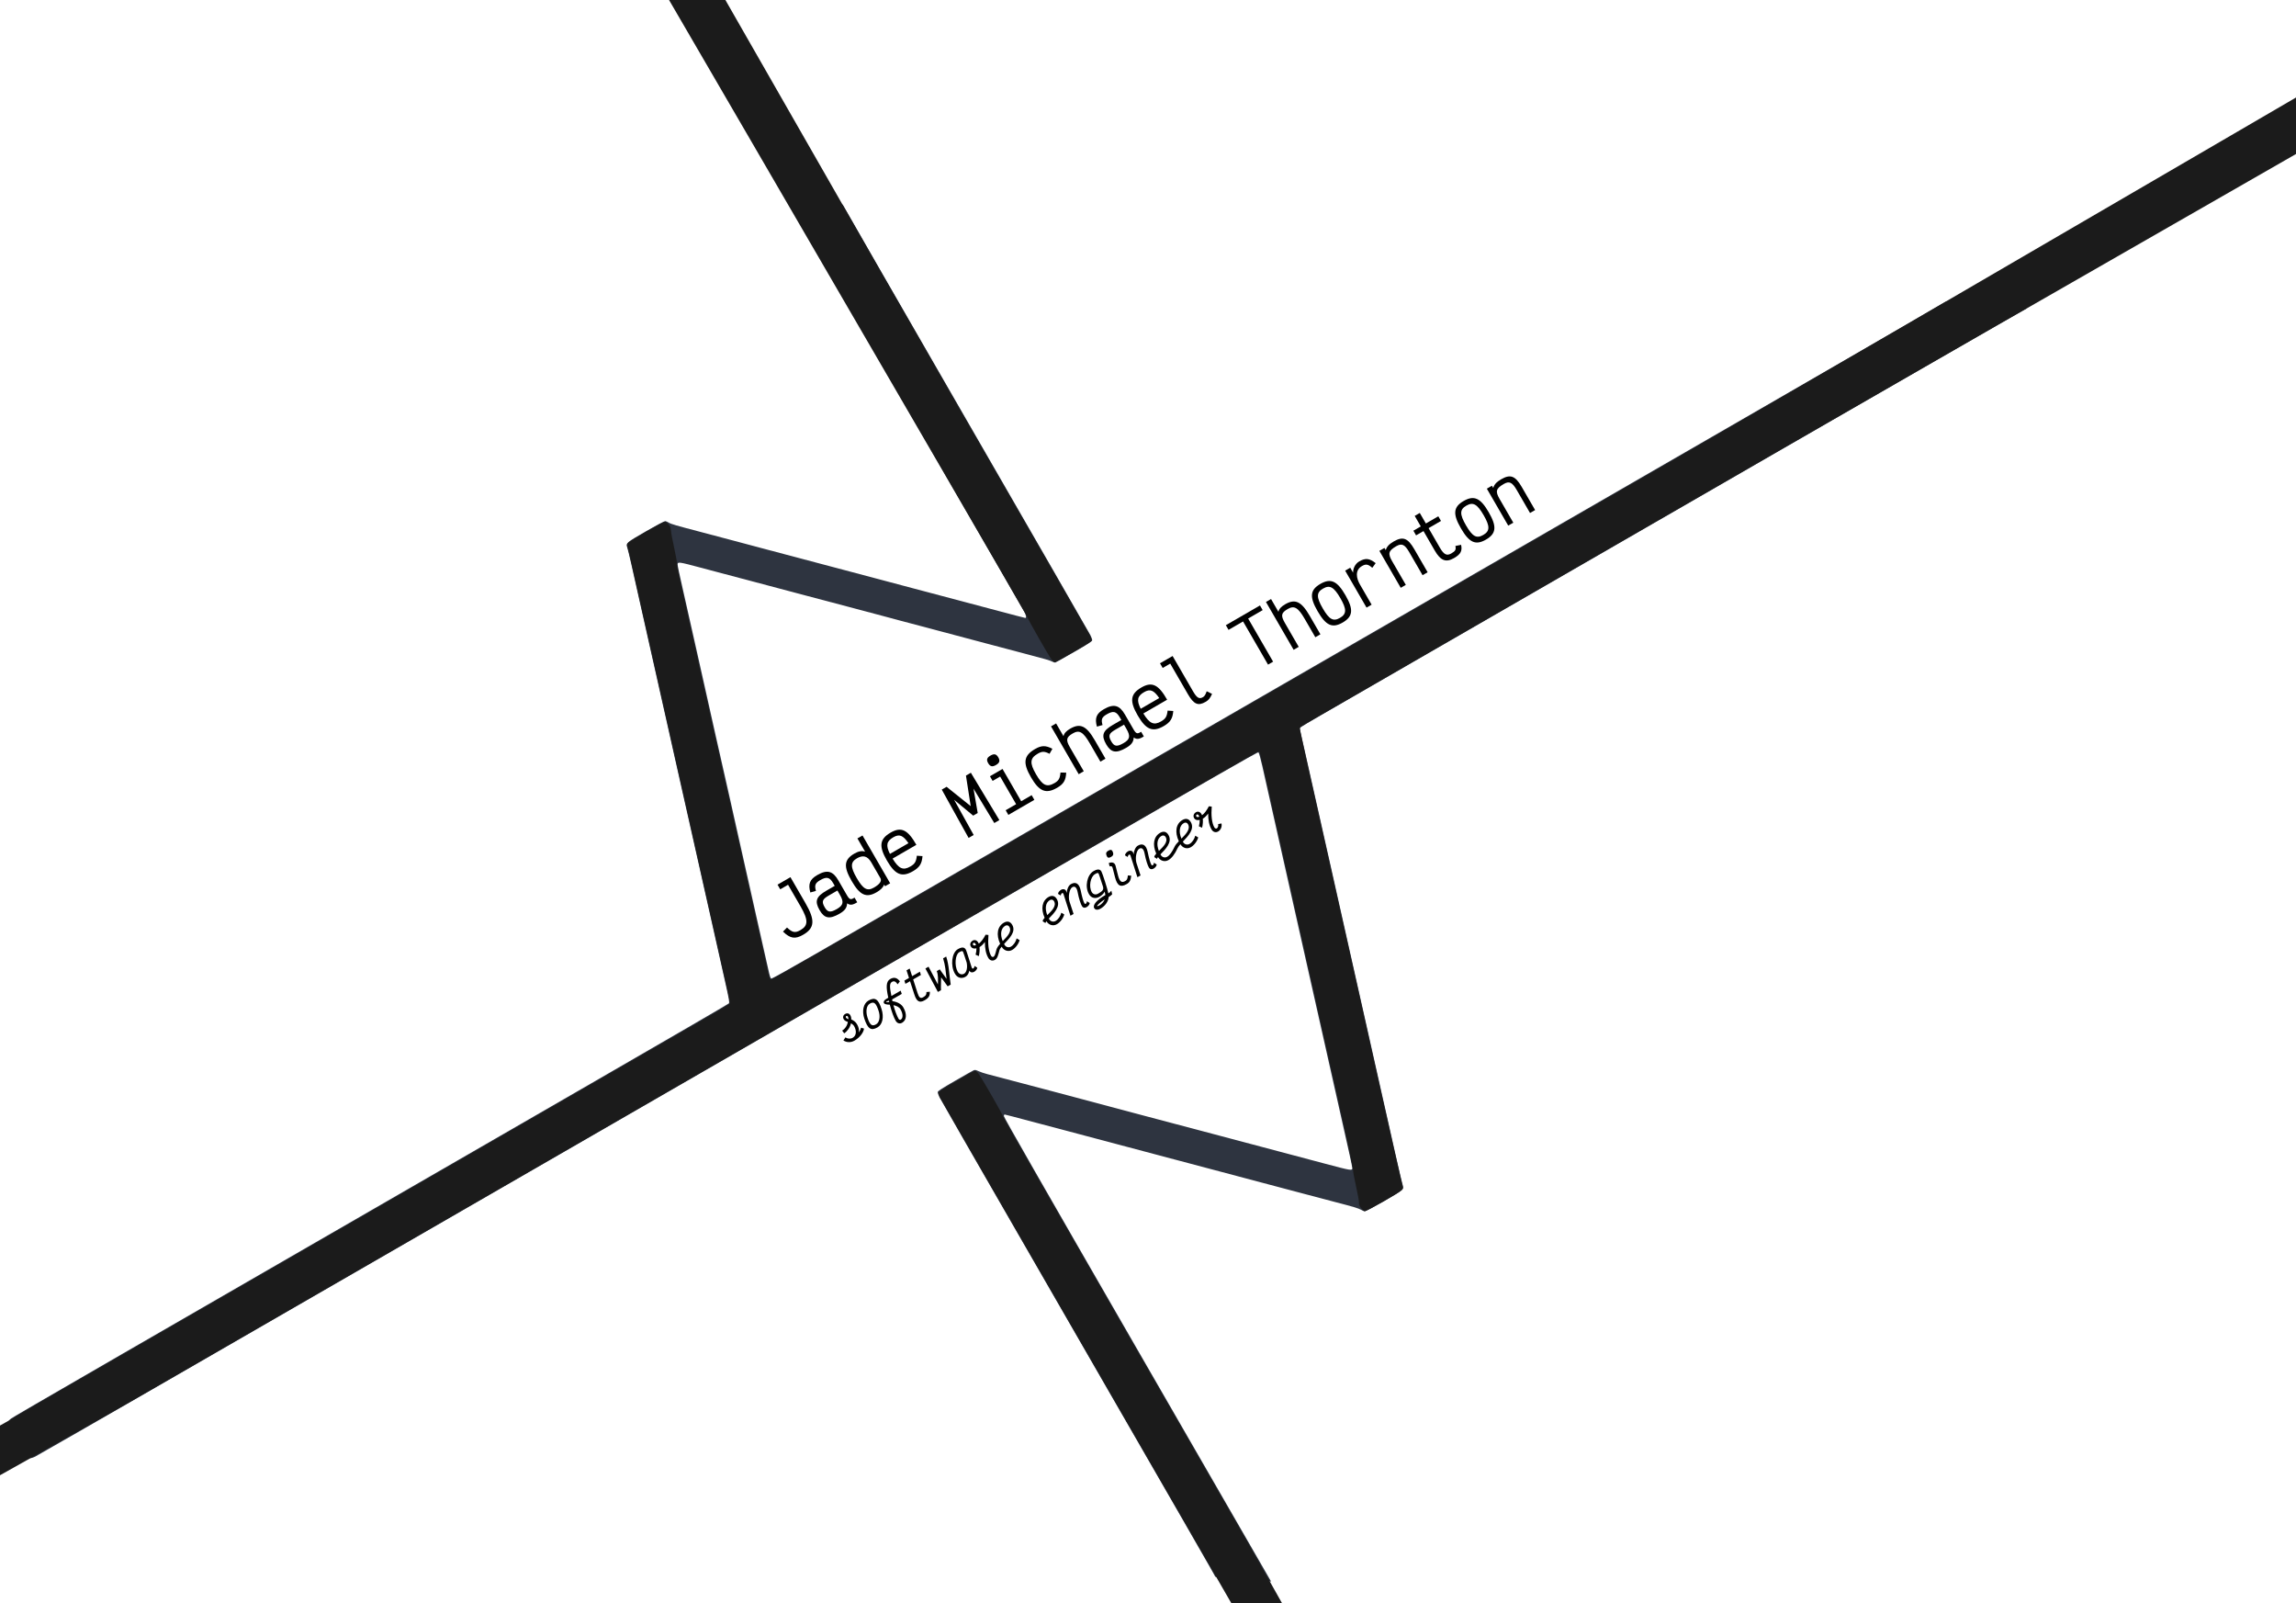 <?xml version="1.0" encoding="UTF-8" standalone="no"?>
<svg
   xmlns:dc="http://purl.org/dc/elements/1.1/"
   xmlns:cc="http://creativecommons.org/ns#"
   xmlns:rdf="http://www.w3.org/1999/02/22-rdf-syntax-ns#"
   xmlns:svg="http://www.w3.org/2000/svg"
   xmlns="http://www.w3.org/2000/svg"
   xmlns:sodipodi="http://sodipodi.sourceforge.net/DTD/sodipodi-0.dtd"
   xmlns:inkscape="http://www.inkscape.org/namespaces/inkscape"
   sodipodi:docname="background.svg"
   inkscape:version="1.0rc1 (09960d6, 2020-04-09)"
   height="669.918mm"
   width="959.586mm"
   version="1.1"
   viewBox="0 0 3400.108 2373.725"
   id="svg2">
  <sodipodi:namedview
     inkscape:document-rotation="0"
     inkscape:current-layer="svg2"
     inkscape:window-maximized="1"
     inkscape:window-y="23"
     inkscape:window-x="0"
     inkscape:cy="1192.3699"
     inkscape:cx="1778.8137"
     inkscape:zoom="0.31763698"
     showgrid="false"
     id="namedview13"
     inkscape:window-height="1395"
     inkscape:window-width="2560"
     inkscape:pageshadow="2"
     inkscape:pageopacity="0"
     guidetolerance="10"
     gridtolerance="10"
     objecttolerance="10"
     borderopacity="1"
     bordercolor="#666666"
     pagecolor="#ffffff" />
  <defs
     id="defs14" />
  <g
     transform="matrix(0.83,0.073,-0.073,0.83,658.538,520.246)"
     id="g4">
    <g
       transform="matrix(1.25,0,0,-1.25,-604.767,2049.652)"
       id="g6">
      <path
         inkscape:connector-curvature="0"
         d="m 947.977,1897.941 2.23,-2.41 c 1.664,-1.809 369.219,-526.312 386.848,-552.031 3.101,-4.528 4.234,-8.91 2.3,-8.91 -0.886,0 -19.535,3.171 -51.812,8.804 -8.461,1.477 -20.91,3.641 -27.68,4.805 -22.843,3.941 -43.871,7.578 -56.238,9.734 -6.77,1.184 -24.969,4.328 -40.434,6.989 -15.468,2.664 -33.668,5.828 -40.433,7.035 -6.77,1.207 -22.586,3.953 -35.156,6.101 -20.469,3.5 -104.262,17.989 -122.153,21.118 -3.867,0.679 -12.765,2.23 -19.773,3.449 -7.012,1.219 -22.043,3.832 -33.403,5.812 -11.355,1.985 -29.742,5.157 -40.859,7.051 -39.562,6.738 -45.352,7.887 -48.762,9.629 -1.902,0.969 -4.312,1.754 -5.355,1.754 -1.047,0 -12.703,-7.547 -25.895,-16.77 -27.082,-18.937 -27.293,-19.156 -24.32,-26.074 0.984,-2.297 4.356,-12.277 7.477,-22.187 4.695,-14.907 27.527,-86.5 50.457,-158.192 2.707,-8.461 7.187,-22.504 9.949,-31.203 2.758,-8.699 8.879,-27.871 13.594,-42.613 4.714,-14.746 10.449,-32.742 12.738,-39.992 2.293,-7.25 12.762,-40.079 23.285,-72.95 10.523,-32.867 21.406,-66.886 24.168,-75.586 10.613,-33.414 16.777,-52.781 25.07,-78.652 4.723,-14.746 10.278,-32.141 12.328,-38.664 2.051,-6.527 7.946,-25.051 13.106,-41.168 8.156,-25.469 9.226,-29.531 8.223,-30.988 C 966.844,750.91 883.668,692.308 782.645,621.594 139.312,171.254 5.395,77.344 2.449,74.508 0.637,72.761 -0.828,70.523 -0.801,69.531 -0.77,68.543 6.645,57.258 15.68,44.449 28.945,25.64 32.535,21.113 34.309,20.906 c 1.3,-0.152 4.175,0.938 7.035,2.672 2.656,1.609 87.871,61.086 189.379,132.16 101.507,71.078 300.05,210.082 441.195,308.91 1025.359,717.973 1013.09,709.41 1014.508,708.516 0.801,-0.508 3.867,-8.688 7.219,-19.258 10.14,-31.961 27.48,-86.309 38.097,-119.437 3.254,-10.153 11.453,-35.856 18.219,-57.125 21.562,-67.79 31.496,-98.961 35.887,-112.497 2.351,-7.25 8.101,-25.246 12.769,-39.992 4.668,-14.742 10.598,-33.324 13.184,-41.301 5.226,-16.125 44.945,-140.707 53.707,-168.46 3.078,-9.758 5.601,-18.301 5.601,-18.997 0,-3.601 -1.539,-3.488 -38.375,2.914 -19.742,3.43 -40.441,7.016 -46.004,7.981 -5.558,0.961 -14.457,2.508 -19.773,3.43 -5.316,0.925 -24.687,4.281 -43.055,7.461 -18.371,3.183 -37.757,6.55 -43.074,7.476 -23.484,4.102 -101.555,17.578 -106.332,18.356 -2.898,0.472 -12,2.05 -20.219,3.511 -8.215,1.461 -23.246,4.082 -33.398,5.828 -19.977,3.43 -41.184,7.129 -60.633,10.575 -6.769,1.195 -22.988,4.004 -36.039,6.238 -13.051,2.234 -25.504,4.375 -27.68,4.762 -7.98,1.41 -46.382,7.976 -54.058,9.246 -4.348,0.719 -10.129,2.121 -12.86,3.113 -4.297,1.555 -5.261,1.641 -7.113,0.625 -1.176,-0.644 -12.48,-8.426 -25.129,-17.289 -18.058,-12.652 -22.992,-16.508 -22.992,-18.004 0,-1.047 1.324,-4.125 2.961,-6.836 1.633,-2.707 59.312,-85.355 128.164,-183.672 C 1693.184,51.019 1727.852,1.406 1727.852,0.535 c 0,-0.613 26.867,-0.563 40.418,-0.363 l 39.242,0.578 -2.395,3.511 c -1.777,2.614 -100.156,143.079 -218.644,312.34 -151.418,216.305 -215.442,308.418 -215.442,310.012 0,1.246 0.422,2.273 0.934,2.273 0.859,0 14.512,-2.332 51.371,-8.746 15.523,-2.699 39.57,-6.851 56.242,-9.718 5.317,-0.914 16.777,-2.907 25.481,-4.422 8.699,-1.52 28.289,-4.922 43.515,-7.555 15.227,-2.633 33.02,-5.719 39.547,-6.867 6.527,-1.145 22.344,-3.883 35.152,-6.086 31.622,-5.438 82,-14.176 97.547,-16.906 7.008,-1.231 17.094,-2.977 22.41,-3.891 12.129,-2.082 39.95,-6.894 60.637,-10.496 26.832,-4.672 40.996,-7.109 48.778,-8.395 22.468,-3.703 32.933,-5.867 36.027,-7.445 1.898,-0.969 4.297,-1.754 5.324,-1.754 1.027,0 12.684,7.563 25.906,16.813 27.082,18.953 27.27,19.164 24.336,26.031 -0.98,2.297 -5.996,17.422 -11.152,33.613 -17.887,56.164 -22.578,70.821 -27.25,85.246 -2.582,7.977 -8.137,25.371 -12.344,38.664 -4.207,13.293 -9.754,30.704 -12.328,38.676 -4.168,12.914 -42.465,132.942 -54.394,170.492 -2.536,7.977 -7.883,24.786 -11.903,37.352 -4.019,12.566 -9.762,30.566 -12.754,39.992 -9.867,31.082 -27.863,87.43 -48.504,151.906 l -11.918,37.231 2.09,2.027 c 1.149,1.121 12.766,9.512 25.817,18.645 75.328,52.718 734.629,514.336 830.394,581.418 62.766,43.965 115.262,80.519 116.66,81.215 1.399,0.699 2.547,1.425 2.547,1.632 0,0.207 -25.894,0.383 -57.535,0.383 -54.562,0 -57.605,-0.078 -59.094,-1.601 -0.867,-0.883 -63.675,-45.075 -139.566,-98.184 -75.887,-53.113 -249.297,-174.516 -385.367,-269.789 -136.067,-95.277 -403.219,-282.328 -593.664,-415.672 -190.45,-133.34 -371.27,-259.973 -401.832,-281.398 -30.563,-21.43 -56.36,-38.953 -57.325,-38.953 -1.492,0 -2.402,2.109 -6.226,14.281 -2.465,7.851 -6.809,21.402 -9.641,30.101 -2.832,8.703 -8.969,27.887 -13.625,42.633 -4.656,14.742 -10.187,32.137 -12.297,38.66 -2.113,6.528 -5.226,16.215 -6.914,21.532 -1.687,5.316 -8.867,27.855 -15.957,50.089 -7.094,22.235 -14.261,44.789 -15.929,50.11 -4.219,13.426 -14.418,45.246 -20.555,64.14 -2.824,8.704 -6.309,19.579 -7.75,24.172 -1.442,4.59 -8.352,26.34 -15.363,48.336 -7.012,21.992 -14,43.946 -15.52,48.778 -1.519,4.835 -4.48,14.132 -6.59,20.66 -2.109,6.527 -7.844,24.523 -12.758,39.992 -4.91,15.465 -11.234,35.242 -14.05,43.941 -7.989,24.68 -11.43,35.942 -11.43,37.473 0,3.719 1.469,3.641 33.098,-1.891 16.839,-2.945 37.339,-6.5 45.558,-7.906 8.215,-1.402 19.492,-3.348 25.055,-4.316 5.558,-0.969 23.941,-4.164 40.859,-7.094 16.918,-2.934 36.305,-6.285 43.071,-7.461 6.769,-1.176 34.25,-5.91 61.078,-10.516 26.828,-4.601 50.758,-8.761 53.175,-9.246 2.415,-0.48 11.5,-2.09 20.2,-3.57 8.703,-1.477 21.554,-3.688 28.562,-4.91 7.012,-1.223 19.278,-3.356 27.25,-4.731 7.977,-1.379 19.055,-3.308 24.613,-4.289 14.649,-2.586 34.297,-5.996 51.403,-8.91 8.219,-1.398 18.305,-3.129 22.414,-3.859 4.109,-0.731 15.773,-2.754 25.922,-4.485 31.058,-5.297 36.785,-6.422 40.312,-7.906 1.867,-0.785 4.02,-1.187 4.778,-0.898 0.753,0.289 12.179,8.082 25.386,17.316 18.543,12.965 24,17.215 24,18.645 0,1.019 -1.316,4.023 -2.929,6.683 -1.614,2.66 -93.09,133.574 -203.278,290.922 -110.191,157.348 -200.613,286.758 -200.933,287.594 -0.539,1.41 -3.524,1.527 -41.211,1.527 z"
         style="fill:#2e3440;fill-opacity:1"
         id="path8" />
      <path
         sodipodi:nodetypes="ccccscscsccccccsssccccccccccccccccscccccccccccsccsccscsccscccscccscsccccccccccccccscccccccccccccccccccccccc"
         inkscape:connector-curvature="0"
         d="m 470.988,2612.62 -30.834,1.97 c 3.887,-4.168 899.699,-1273.719 901.351,-1277.473 2.051,-4.652 35.531,-52.969 40.23,-58.063 1.774,-1.921 3.832,-3.496 4.567,-3.496 1.472,0 5.117,2.442 31.742,21.114 13.762,9.656 18.195,13.191 18.195,14.582 0,1.007 -2.086,5.097 -4.625,9.082 -2.539,3.984 -94.051,134.894 -203.363,290.922 -109.309,156.027 -695.598,999.846 -695.598,999.846 l -31.966,3.466 z m 3171.597,-5.899 -16.227,1.87 -15.265,0.716 c 0,0 -1197.456,-846.905 -1358.761,-959.851 -400.238,-280.246 -786.707,-550.86 -1026.094,-718.485 -109.941,-76.984 -200.652,-139.957 -201.578,-139.957 -2.273,0 -2.445,0.422 -9.098,21.543 -5.539,17.575 -11.429,36.063 -24.671,77.391 -6.207,19.367 -41.536,130.195 -46.813,146.855 -1.683,5.321 -4.785,15.016 -6.898,21.543 -2.118,6.532 -8.055,25.125 -13.192,41.329 -5.14,16.203 -11.48,35.992 -14.078,43.972 -4.73,14.524 -38.851,121.594 -64.062,201.008 -3.696,11.648 -6.731,22.531 -6.731,24.184 -0.004,1.656 -2.629,11.324 -5.847,21.484 -3.223,10.156 -6.106,20.504 -6.415,22.992 -0.308,2.488 -1.121,5.254 -1.8,6.153 -3.477,4.574 -5.774,6.476 -7.864,6.472 -1.496,0 -9.66,-5.211 -24.246,-15.449 -12.09,-8.492 -23.066,-16.469 -24.394,-17.742 -2.715,-2.594 -2.992,-4.489 -1.176,-8 0.684,-1.321 4.5,-12.676 8.488,-25.239 3.989,-12.558 9.512,-29.949 12.274,-38.656 8.629,-27.203 49.113,-154.051 54.031,-169.285 5.215,-16.148 12.785,-39.906 25.512,-80.031 4.679,-14.754 10.629,-33.348 13.222,-41.328 2.594,-7.981 5.7,-17.676 6.903,-21.543 1.199,-3.871 6.988,-22.078 12.855,-40.461 5.867,-18.379 13.238,-41.535 16.395,-51.449 3.156,-9.914 7.859,-24.555 10.445,-32.536 2.586,-7.98 8.32,-25.988 12.746,-40.015 4.43,-14.028 10.168,-32.02 12.75,-40 14.84,-45.883 16.348,-51.012 15.434,-52.719 -0.496,-0.93 -13.282,-10.344 -28.399,-20.918 C 924.918,719.996 740.809,591.094 530.895,444.109 320.984,297.125 116.777,154.152 77.117,126.394 37.457,98.633 3.727,74.679 2.156,73.172 0.582,71.664 -311.115,-141.137 -311.115,-142.055 c 0,-1.485 3.176,-28.996 3.176,-28.996 6.614,-9.367 0.883,-39.921 6.516,-37.05 1.852,0.945 401.695,272.882 472.738,322.632 71.043,49.75 269.262,188.547 440.481,308.434 303.508,212.507 512.641,358.949 887.176,621.214 101.007,70.731 184.609,129.036 185.789,129.575 1.316,0.597 2.472,0.664 2.965,0.168 0.441,-0.446 4.402,-12.094 8.808,-25.879 4.406,-13.785 11.117,-34.762 14.914,-46.61 3.801,-11.851 10.735,-33.617 15.406,-48.367 4.672,-14.754 10.442,-32.746 12.809,-40 2.367,-7.258 13.039,-40.707 23.727,-74.324 10.687,-33.613 22.351,-70.219 25.91,-81.344 16.746,-52.383 26.34,-82.492 28.73,-90.14 1.438,-4.594 4.742,-14.875 7.344,-22.856 20.004,-61.312 47.039,-148.004 47.039,-150.824 0,-1.859 2.785,-11.969 6.168,-22.477 3.387,-10.504 6.152,-20.675 6.152,-22.593 0,-2.829 0.676,-4.25 3.59,-7.559 2.614,-2.969 4.235,-4.086 5.938,-4.059 2.769,0.032 46.871,30.633 49.726,34.504 1.617,2.192 1.684,2.727 0.625,5.282 -1.004,2.433 -31.211,96.07 -45.312,140.46 -2.535,7.981 -7.903,24.797 -11.922,37.375 -4.02,12.575 -9.375,29.395 -11.895,37.375 -2.519,7.981 -8.379,26.391 -13.023,40.899 -4.645,14.512 -16.59,51.906 -26.551,83.101 -9.957,31.2 -20.328,63.645 -23.039,72.11 -2.707,8.465 -7.176,22.515 -9.937,31.223 -2.762,8.703 -8.891,27.89 -13.618,42.64 -4.73,14.754 -10.468,32.762 -12.75,40.016 -2.281,7.254 -10.98,34.57 -19.328,60.687 -8.351,26.121 -15.191,48.403 -15.191,49.528 0,1.125 0.355,2.367 0.777,2.75 0.426,0.382 73.387,51.519 162.141,113.648 88.754,62.133 307.305,215.148 485.672,340.039 178.367,124.887 1332.421,927.928 1332.421,927.928 l -9.54,9.537 -42.46,0.423 z M 1325.461,686.984 c -0.457,0.106 -0.867,0.078 -1.285,-0.031 -0.477,-0.129 -0.961,-0.371 -1.496,-0.656 -1.149,-0.614 -12.168,-8.192 -24.504,-16.856 -16.235,-11.406 -22.504,-16.281 -22.688,-17.664 -0.14,-1.051 1.063,-4.09 2.672,-6.75 1.613,-2.66 98.266,-140.965 214.781,-307.348 251.079,-358.527 490.349,-700.063 490.349,-700.063 0,0 6.28,-6.24 7.014,-6.755 l 5.093,-20.335 c 0.515,0.402 22.577,5.549 22.577,5.549 0,0 42.693,11.499 41.188,12.85 -1.031,0.836 -269.572,395.965 -289.373,424.262 -19.805,28.293 -117.723,168.192 -217.609,310.875 -99.883,142.684 -182.059,260.75 -182.614,262.371 -0.554,1.621 -7.437,12.102 -15.281,23.297 -20.531,29.305 -25.637,36.512 -28.824,37.254 z"
         style="fill:#1b1b1b;fill-opacity:1"
         id="path10" />
    </g>
  </g>
  <g
     id="text3344"
     style="font-style:normal;font-weight:normal;font-size:49.056px;line-height:125%;font-family:sans-serif;letter-spacing:0px;word-spacing:0px;fill:#000000;fill-opacity:1;stroke:none;stroke-width:1px;stroke-linecap:butt;stroke-linejoin:miter;stroke-opacity:1"
     transform="matrix(0.721,-0.417,0.417,0.721,125.288,218.389)">
    <g
       style="font-style:normal;font-weight:normal;font-size:135.04px;line-height:1.25;font-family:sans-serif;fill:#000000;fill-opacity:1;stroke:none;stroke-width:1.125px"
       id="text188"
       transform="rotate(-0.009)"
       aria-label="Jade Michael Thornton">
      <path
         id="path463"
         style="font-style:normal;font-variant:normal;font-weight:500;font-stretch:normal;font-family:'Victor Mono';-inkscape-font-specification:'Victor Mono Medium';stroke-width:1.125px"
         d="m 405.034,1851.053 c 23.816,0 31.673,-11.662 31.673,-46.405 v -53.525 h -26.517 v 9.576 h 16.082 v 43.949 c 0,28.481 -5.156,36.829 -21.238,36.829 -10.926,0 -14.732,-3.437 -18.415,-15.959 l -9.821,2.701 c 4.911,17.187 11.785,22.834 28.236,22.834 z" />
      <path
         id="path465"
         style="font-style:normal;font-variant:normal;font-weight:500;font-stretch:normal;font-family:'Victor Mono';-inkscape-font-specification:'Victor Mono Medium';stroke-width:1.125px"
         d="m 479.848,1851.053 c 10.558,0 16.328,-2.333 20.87,-9.207 2.455,5.893 7.12,7.734 16.45,7.366 v -9.576 c -7.734,0.368 -9.576,-0.982 -9.576,-10.435 v -30.445 c 0,-19.028 -6.998,-27.008 -27.745,-27.008 -15.714,0 -22.22,5.77 -26.149,20.624 l 10.067,2.578 c 2.578,-10.067 5.77,-12.768 16.082,-12.768 13.504,0 17.31,3.929 17.31,16.573 v 5.156 h -17.31 c -20.624,0 -27.622,5.279 -27.622,24.062 0,16.941 6.998,23.079 27.622,23.079 z m 0,-9.575 c -13.627,0 -17.187,-3.192 -17.187,-13.504 0,-12.154 3.683,-14.486 17.187,-14.486 h 17.31 v 8.471 c 0,14.977 -3.806,19.519 -17.31,19.519 z" />
      <path
         id="path467"
         style="font-style:normal;font-variant:normal;font-weight:500;font-stretch:normal;font-family:'Victor Mono';-inkscape-font-specification:'Victor Mono Medium';stroke-width:1.125px"
         d="m 556.012,1851.053 c 7.98,0 14.241,-1.473 18.292,-5.156 v 3.437 h 10.435 v -98.211 h -10.435 v 27.254 c -3.928,-4.665 -10.189,-6.629 -18.292,-6.629 -21.484,0 -28.481,10.558 -28.481,39.776 0,29.095 6.998,39.53 28.481,39.53 z m 0,-9.575 c -13.75,0 -18.046,-7.12 -18.046,-29.954 0,-22.957 4.297,-30.2 18.046,-30.2 11.908,0 18.292,5.647 18.292,18.906 v 32.41 c 0,6.138 -6.875,8.839 -18.292,8.839 z" />
      <path
         id="path469"
         style="font-style:normal;font-variant:normal;font-weight:500;font-stretch:normal;font-family:'Victor Mono';-inkscape-font-specification:'Victor Mono Medium';stroke-width:1.125px"
         d="m 630.581,1771.748 c -22.957,0 -30.568,10.558 -30.568,39.653 0,29.095 7.611,39.653 30.568,39.653 13.627,0 20.502,-3.683 28.113,-14.732 l -8.348,-5.647 c -6.384,8.593 -10.312,10.803 -19.765,10.803 -14.609,0 -19.642,-6.752 -20.133,-27.99 h 48.86 c 0.246,-30.691 -6.752,-41.74 -28.727,-41.74 z m -20.01,32.164 c 0.982,-17.064 6.138,-22.588 20.01,-22.588 12.399,0 16.696,5.524 18.046,22.588 z" />
      <path
         id="path471"
         style="font-style:normal;font-variant:normal;font-weight:500;font-stretch:normal;font-family:'Victor Mono';-inkscape-font-specification:'Victor Mono Medium';stroke-width:1.125px"
         d="m 745.835,1849.334 h 10.435 l 1.228,-71.448 15.223,41.249 h 9.33 l 15.223,-41.249 1.35,71.448 h 10.435 l -1.719,-98.211 h -10.067 l -19.888,51.193 -19.888,-51.193 h -9.944 z" />
      <path
         id="path473"
         style="font-style:normal;font-variant:normal;font-weight:500;font-stretch:normal;font-family:'Victor Mono';-inkscape-font-specification:'Victor Mono Medium';stroke-width:1.125px"
         d="m 852.812,1761.558 c 7.489,0 10.435,-2.701 10.435,-9.698 0,-6.997 -2.946,-9.698 -10.435,-9.698 -7.489,0 -10.312,2.701 -10.312,9.698 0,6.998 2.824,9.698 10.312,9.698 z m 6.629,78.2 v -66.292 h -25.903 v 9.576 h 15.468 v 56.717 h -21.484 v 9.576 h 53.402 v -9.576 z" />
      <path
         id="path475"
         style="font-style:normal;font-variant:normal;font-weight:500;font-stretch:normal;font-family:'Victor Mono';-inkscape-font-specification:'Victor Mono Medium';stroke-width:1.125px"
         d="m 926.767,1851.053 c 13.258,0 20.01,-3.806 27.376,-15.223 l -8.716,-5.279 c -5.893,8.471 -9.698,10.926 -18.66,10.926 -15.836,0 -20.502,-7.12 -20.502,-30.077 0,-22.957 4.788,-30.077 20.993,-30.077 8.962,0 12.522,2.21 18.046,10.68 l 8.839,-5.156 c -7.243,-11.417 -13.75,-15.1 -26.885,-15.1 -23.693,0 -31.427,10.558 -31.427,39.653 0,29.095 7.611,39.653 30.936,39.653 z" />
      <path
         id="path477"
         style="font-style:normal;font-variant:normal;font-weight:500;font-stretch:normal;font-family:'Victor Mono';-inkscape-font-specification:'Victor Mono Medium';stroke-width:1.125px"
         d="m 971.995,1849.334 h 10.435 v -48.86 c 0,-15.591 3.315,-19.151 16.941,-19.151 13.013,0 17.187,6.752 17.187,30.2 v 37.811 h 10.435 v -37.811 c 0,-29.709 -6.875,-39.776 -27.622,-39.776 -7.611,0 -13.504,1.596 -16.941,5.647 v -26.271 h -10.435 z" />
      <path
         id="path479"
         style="font-style:normal;font-variant:normal;font-weight:500;font-stretch:normal;font-family:'Victor Mono';-inkscape-font-specification:'Victor Mono Medium';stroke-width:1.125px"
         d="m 1068.538,1851.053 c 10.558,0 16.328,-2.333 20.87,-9.207 2.455,5.893 7.12,7.734 16.45,7.366 v -9.576 c -7.734,0.368 -9.576,-0.982 -9.576,-10.435 v -30.445 c 0,-19.028 -6.997,-27.008 -27.744,-27.008 -15.714,0 -22.22,5.77 -26.149,20.624 l 10.067,2.578 c 2.578,-10.067 5.77,-12.768 16.082,-12.768 13.504,0 17.31,3.929 17.31,16.573 v 5.156 h -17.31 c -20.624,0 -27.622,5.279 -27.622,24.062 0,16.941 6.997,23.079 27.622,23.079 z m 0,-9.575 c -13.627,0 -17.187,-3.192 -17.187,-13.504 0,-12.154 3.683,-14.486 17.187,-14.486 h 17.31 v 8.471 c 0,14.977 -3.806,19.519 -17.31,19.519 z" />
      <path
         id="path481"
         style="font-style:normal;font-variant:normal;font-weight:500;font-stretch:normal;font-family:'Victor Mono';-inkscape-font-specification:'Victor Mono Medium';stroke-width:1.125px"
         d="m 1145.684,1771.748 c -22.957,0 -30.568,10.558 -30.568,39.653 0,29.095 7.611,39.653 30.568,39.653 13.627,0 20.502,-3.683 28.113,-14.732 l -8.348,-5.647 c -6.384,8.593 -10.312,10.803 -19.765,10.803 -14.609,0 -19.642,-6.752 -20.133,-27.99 h 48.86 c 0.246,-30.691 -6.752,-41.74 -28.727,-41.74 z m -20.011,32.164 c 0.982,-17.064 6.138,-22.588 20.011,-22.588 12.399,0 16.696,5.524 18.046,22.588 z" />
      <path
         id="path483"
         style="font-style:normal;font-variant:normal;font-weight:500;font-stretch:normal;font-family:'Victor Mono';-inkscape-font-specification:'Victor Mono Medium';stroke-width:1.125px"
         d="m 1231.792,1851.053 c 6.138,0 10.189,-1.596 16.941,-6.506 l -5.893,-8.839 c -5.156,4.42 -7.857,5.77 -11.049,5.77 -7.734,0 -10.067,-4.42 -10.067,-18.292 v -72.062 h -25.903 v 9.576 h 15.468 v 62.487 c 0,21.115 4.91,27.867 20.502,27.867 z" />
      <path
         id="path485"
         style="font-style:normal;font-variant:normal;font-weight:500;font-stretch:normal;font-family:'Victor Mono';-inkscape-font-specification:'Victor Mono Medium';stroke-width:1.125px"
         d="m 1401.185,1751.123 h -70.098 v 9.576 h 29.831 v 88.635 h 10.435 v -88.635 h 29.832 z" />
      <path
         id="path487"
         style="font-style:normal;font-variant:normal;font-weight:500;font-stretch:normal;font-family:'Victor Mono';-inkscape-font-specification:'Victor Mono Medium';stroke-width:1.125px"
         d="m 1413.512,1849.334 h 10.435 v -48.86 c 0,-15.591 3.315,-19.151 16.941,-19.151 13.013,0 17.187,6.752 17.187,30.2 v 37.811 h 10.435 v -37.811 c 0,-29.709 -6.875,-39.776 -27.622,-39.776 -7.611,0 -13.504,1.596 -16.941,5.647 v -26.271 h -10.435 z" />
      <path
         id="path489"
         style="font-style:normal;font-variant:normal;font-weight:500;font-stretch:normal;font-family:'Victor Mono';-inkscape-font-specification:'Victor Mono Medium';stroke-width:1.125px"
         d="m 1513.247,1851.053 c 21.484,0 28.604,-10.558 28.604,-39.653 0,-29.095 -7.12,-39.653 -28.604,-39.653 -21.484,0 -28.481,10.558 -28.481,39.653 0,29.095 6.997,39.653 28.481,39.653 z m 0,-9.575 c -13.749,0 -18.046,-7.12 -18.046,-30.077 0,-22.957 4.297,-30.077 18.046,-30.077 13.75,0 18.169,7.12 18.169,30.077 0,22.957 -4.42,30.077 -18.169,30.077 z" />
      <path
         id="path491"
         style="font-style:normal;font-variant:normal;font-weight:500;font-stretch:normal;font-family:'Victor Mono';-inkscape-font-specification:'Victor Mono Medium';stroke-width:1.125px"
         d="m 1563.263,1849.334 h 10.435 v -41.371 c 0,-12.645 4.542,-26.64 19.519,-26.64 8.225,0 11.049,2.578 14.363,11.908 l 9.33,-4.174 c -5.156,-12.89 -10.926,-17.31 -23.693,-17.31 -9.207,0 -16.696,6.261 -19.519,11.908 v -10.189 h -10.435 z" />
      <path
         id="path493"
         style="font-style:normal;font-variant:normal;font-weight:500;font-stretch:normal;font-family:'Victor Mono';-inkscape-font-specification:'Victor Mono Medium';stroke-width:1.125px"
         d="m 1633.534,1849.334 h 10.435 v -48.86 c 0,-15.591 3.806,-19.151 19.888,-19.151 11.049,0 14.486,4.91 14.486,20.502 v 47.51 h 10.435 v -47.51 c 0,-22.957 -6.015,-30.077 -24.921,-30.077 -9.821,0 -15.468,2.087 -19.888,6.261 v -4.542 h -10.435 z" />
      <path
         id="path495"
         style="font-style:normal;font-variant:normal;font-weight:500;font-stretch:normal;font-family:'Victor Mono';-inkscape-font-specification:'Victor Mono Medium';stroke-width:1.125px"
         d="m 1741.986,1851.053 c 13.75,0 19.274,-3.56 22.711,-14.118 l -9.821,-3.315 c -2.087,6.261 -4.174,7.857 -12.89,7.857 -9.453,0 -12.522,-4.911 -12.522,-19.151 v -40.021 h 25.535 v -9.576 h -25.535 v -21.606 h -10.435 v 21.606 h -15.223 v 9.576 h 15.223 v 40.021 c 0,20.502 6.138,28.727 22.957,28.727 z" />
      <path
         id="path497"
         style="font-style:normal;font-variant:normal;font-weight:500;font-stretch:normal;font-family:'Victor Mono';-inkscape-font-specification:'Victor Mono Medium';stroke-width:1.125px"
         d="m 1807.592,1851.053 c 21.484,0 28.604,-10.558 28.604,-39.653 0,-29.095 -7.12,-39.653 -28.604,-39.653 -21.484,0 -28.481,10.558 -28.481,39.653 0,29.095 6.998,39.653 28.481,39.653 z m 0,-9.575 c -13.749,0 -18.046,-7.12 -18.046,-30.077 0,-22.957 4.297,-30.077 18.046,-30.077 13.749,0 18.169,7.12 18.169,30.077 0,22.957 -4.42,30.077 -18.169,30.077 z" />
      <path
         id="path499"
         style="font-style:normal;font-variant:normal;font-weight:500;font-stretch:normal;font-family:'Victor Mono';-inkscape-font-specification:'Victor Mono Medium';stroke-width:1.125px"
         d="m 1854.293,1849.334 h 10.435 v -48.86 c 0,-15.591 3.806,-19.151 19.888,-19.151 11.049,0 14.486,4.91 14.486,20.502 v 47.51 h 10.435 v -47.51 c 0,-22.957 -6.015,-30.077 -24.921,-30.077 -9.821,0 -15.468,2.087 -19.888,6.261 v -4.542 h -10.435 z" />
    </g>
    <g
       style="font-style:normal;font-weight:normal;font-size:84.025px;line-height:1.25;font-family:sans-serif;fill:#000000;fill-opacity:1;stroke:none;stroke-width:1.125px"
       id="text192"
       transform="rotate(0.147)"
       aria-label="software engineer">
      <path
         id="path502"
         style="font-style:italic;font-variant:normal;font-weight:500;font-stretch:normal;font-family:'Victor Mono';-inkscape-font-specification:'Victor Mono Medium Italic';stroke-width:1.125px"
         d="m 395.374,2058.558 c 10.389,0 20.853,-4.048 25.36,-10.083 l -3.743,-4.048 c -1.91,2.139 -5.042,4.048 -7.639,5.347 3.361,-4.354 4.43,-8.402 4.43,-14.132 0.153,-4.889 -1.986,-9.09 -4.583,-12.604 1.604,-2.444 2.292,-5.347 2.215,-7.257 0,-3.972 -2.521,-6.569 -6.798,-6.569 -4.201,0 -6.951,2.826 -6.875,6.875 -0.153,2.139 1.528,5.194 3.972,7.715 -3.59,4.736 -10.083,8.25 -16.423,8.402 l 0.764,6.035 c 6.951,-0.535 14.513,-4.201 19.249,-9.472 1.222,2.215 2.215,4.201 2.368,6.951 0,9.777 -4.889,16.881 -12.527,16.881 -4.354,0 -8.861,-2.75 -10.77,-7.104 l -5.882,2.979 c 3.132,6.187 9.396,10.083 16.881,10.083 z m 9.548,-38.27 c -1.451,-1.91 -2.215,-3.285 -2.215,-4.812 0,-1.299 0.764,-2.062 1.833,-1.986 1.375,0 2.062,0.993 1.91,2.597 -0.076,1.146 -0.382,2.368 -1.528,4.201 z" />
      <path
         id="path504"
         style="font-style:italic;font-variant:normal;font-weight:500;font-stretch:normal;font-family:'Victor Mono';-inkscape-font-specification:'Victor Mono Medium Italic';stroke-width:1.125px"
         d="m 442.612,2058.558 c 10.541,0 19.249,-10.312 22.381,-24.367 4.048,-18.256 0.917,-24.978 -12.604,-24.978 -10.541,0 -19.555,10.312 -22.381,24.367 -3.667,18.256 -0.917,24.978 12.604,24.978 z m 0.611,-5.958 c -8.479,0 -10.389,-4.354 -7.257,-18.409 2.444,-11 8.937,-19.02 15.812,-19.02 8.479,0 10.083,4.278 7.257,18.409 -2.139,11 -8.937,19.02 -15.812,19.02 z" />
      <path
         id="path506"
         style="font-style:italic;font-variant:normal;font-weight:500;font-stretch:normal;font-family:'Victor Mono';-inkscape-font-specification:'Victor Mono Medium Italic';stroke-width:1.125px"
         d="m 484.656,2073.224 c 9.548,0 15.43,-9.319 15.43,-22.534 0,-7.18 -4.43,-13.902 -11.229,-19.326 0.458,-1.069 0.687,-2.062 0.917,-2.903 h 19.86 l 1.222,-5.958 h -19.02 c 5.194,-15.354 8.021,-21.235 13.291,-21.235 4.583,0 6.111,2.597 6.722,8.784 l 6.035,-2.597 c -0.993,-7.868 -4.812,-12.145 -12.833,-12.145 -8.708,0 -13.75,8.632 -19.555,27.117 l -4.201,0.076 c -4.278,0 -7.257,1.681 -7.257,4.278 -0.076,2.368 3.208,5.042 7.639,7.715 -3.361,12.298 -5.271,23.527 -5.194,29.867 -0.076,5.347 3.208,8.861 8.173,8.861 z m -1.528,-43.311 c -2.368,-0.917 -5.194,-2.139 -4.507,-2.979 0.458,-0.687 3.667,0.306 5.271,0.535 z m 1.986,37.353 c -1.375,0 -2.368,-1.375 -2.444,-3.437 0.076,-6.111 1.604,-15.812 4.125,-25.437 4.43,4.048 7.257,8.097 7.257,12.833 0,9.396 -3.743,16.041 -8.937,16.041 z" />
      <path
         id="path508"
         style="font-style:italic;font-variant:normal;font-weight:500;font-stretch:normal;font-family:'Victor Mono';-inkscape-font-specification:'Victor Mono Medium Italic';stroke-width:1.125px"
         d="m 539.315,2058.558 c 8.25,0 12.069,-1.986 15.583,-8.555 l -5.576,-2.521 c -2.139,3.896 -3.743,5.118 -9.396,5.118 -5.729,0 -7.028,-2.979 -5.118,-11.764 l 5.271,-24.596 h 15.888 l 1.299,-5.958 h -15.888 l 2.903,-13.902 h -6.416 l -2.903,13.902 h -9.472 l -1.299,5.958 h 9.472 l -5.118,24.291 c -2.674,12.757 0.076,18.027 10.77,18.027 z" />
      <path
         id="path510"
         style="font-style:italic;font-variant:normal;font-weight:500;font-stretch:normal;font-family:'Victor Mono';-inkscape-font-specification:'Victor Mono Medium Italic';stroke-width:1.125px"
         d="m 604.887,2010.282 c -2.674,12.527 -7.868,23.145 -12.833,34.756 l -2.062,-19.937 c 0.076,-0.229 0.076,-0.535 0.153,-0.764 h -6.569 l 0.076,0.993 c -1.451,7.18 -5.653,13.673 -9.93,20.548 l 1.299,-35.596 h -6.416 l -1.528,47.207 h 6.34 c 3.437,-6.951 8.021,-13.291 11.611,-19.708 l 2.062,19.708 h 6.264 c 6.416,-16.958 14.437,-30.555 17.874,-47.207 z" />
      <path
         id="path512"
         style="font-style:italic;font-variant:normal;font-weight:500;font-stretch:normal;font-family:'Victor Mono';-inkscape-font-specification:'Victor Mono Medium Italic';stroke-width:1.125px"
         d="m 646.549,2049.773 c -1.069,1.681 -2.597,2.826 -3.819,2.826 -2.215,0 -2.139,-1.146 -1.681,-3.743 6.111,-27.728 6.646,-30.784 6.569,-32.006 0,-5.5 -4.125,-7.639 -11.993,-7.639 -12.298,0 -26.201,18.485 -26.124,35.138 -0.153,8.479 5.347,14.208 13.673,14.208 4.048,0 8.25,-2.368 11.305,-6.264 -0.153,0.229 -0.076,0.84 0,1.299 0.076,2.75 2.597,4.965 6.34,4.965 3.285,0 7.028,-1.375 8.402,-3.59 z m -22.84,2.826 c -4.812,0 -8.021,-3.514 -8.173,-8.784 0.153,-12.757 11.458,-28.645 19.555,-28.645 4.66,0 6.264,0.535 6.34,2.521 -0.076,1.604 -1.757,9.396 -3.972,20.09 -2.826,8.326 -8.479,14.819 -13.75,14.819 z" />
      <path
         id="path514"
         style="font-style:italic;font-variant:normal;font-weight:500;font-stretch:normal;font-family:'Victor Mono';-inkscape-font-specification:'Victor Mono Medium Italic';stroke-width:1.125px"
         d="m 719.867,2052.37 c -4.583,0 -8.326,-3.437 -8.326,-8.402 v -1.757 c 12.757,-3.819 29.562,-7.868 29.562,-22.228 0,-7.104 -3.972,-10.771 -11,-10.771 -13.444,0 -22.763,11.458 -24.444,29.256 -4.507,1.528 -8.479,3.285 -11,5.805 -5.805,6.035 -8.326,8.326 -10.77,8.326 -1.528,0 -2.674,-1.451 -2.826,-3.667 -0.076,-9.243 5.729,-21.846 14.437,-34.45 l -4.201,-2.979 c -6.416,4.278 -13.75,7.41 -18.409,7.715 0.076,-0.611 0.153,-1.299 0.153,-1.91 0.076,-4.812 -2.674,-8.097 -6.798,-8.097 -4.889,0 -8.25,3.132 -8.097,7.562 -0.076,3.59 2.597,6.34 7.028,7.639 -1.604,2.979 -4.048,6.187 -6.951,9.09 l 3.667,5.042 c 4.048,-4.278 7.18,-9.014 9.09,-13.291 h 0.458 c 3.055,0 7.715,-1.069 12.375,-3.208 -5.958,10.312 -8.937,19.479 -8.861,27.423 -0.076,5.423 3.285,9.09 8.402,9.09 5.347,0 9.014,-4.201 15.583,-10.771 1.375,-1.451 3.667,-2.521 6.493,-3.59 0,8.402 5.653,14.361 13.444,14.361 6.646,0 14.819,-3.361 20.09,-8.479 l -3.055,-5.347 c -4.048,4.43 -10.694,7.639 -16.041,7.639 z m -56.831,-36.436 c 0,-1.375 0.993,-2.444 2.444,-2.444 1.375,0 2.139,1.451 2.139,3.437 0,0.688 -0.076,1.375 -0.229,2.139 -2.75,-0.458 -4.354,-1.298 -4.354,-3.132 z m 66.456,-0.764 c 3.055,0 5.423,1.91 5.423,5.347 0,9.777 -11.687,12.909 -22.916,16.041 1.833,-13.138 8.632,-21.388 17.492,-21.388 z" />
      <path
         id="path516"
         style="font-style:italic;font-variant:normal;font-weight:500;font-stretch:normal;font-family:'Victor Mono';-inkscape-font-specification:'Victor Mono Medium Italic';stroke-width:1.125px"
         d="m 811.441,2052.37 c -4.583,0 -8.326,-3.437 -8.326,-8.402 v -1.299 c 11.687,-3.361 29.562,-7.715 29.562,-22.687 0,-7.104 -3.972,-10.771 -11,-10.771 -13.215,0 -22.534,11.152 -24.367,28.569 -2.979,0.917 -5.194,2.062 -6.111,3.667 l 2.674,5.118 c 0.611,-0.687 1.757,-1.298 3.132,-1.833 0.229,8.097 5.805,13.826 13.444,13.826 6.646,0 14.819,-3.361 20.09,-8.479 l -3.055,-5.347 c -4.048,4.43 -10.694,7.639 -16.041,7.639 z m 9.625,-37.2 c 3.055,0 5.423,1.91 5.423,5.347 0,10.083 -12.604,12.909 -22.763,15.506 1.91,-12.833 8.632,-20.854 17.34,-20.854 z" />
      <path
         id="path518"
         style="font-style:italic;font-variant:normal;font-weight:500;font-stretch:normal;font-family:'Victor Mono';-inkscape-font-specification:'Victor Mono Medium Italic';stroke-width:1.125px"
         d="m 877.165,2049.773 c -1.069,1.681 -2.521,2.826 -3.819,2.826 -1.069,0 -1.833,-0.611 -1.91,-1.604 -0.229,-3.972 2.292,-12.909 5.653,-23.298 3.972,-12.069 0.382,-18.485 -9.548,-18.485 -4.583,0 -9.93,3.667 -14.361,9.777 l 0.611,-1.986 c 1.528,-4.354 -1.91,-7.791 -6.264,-7.791 -3.285,0 -7.028,1.375 -8.402,3.59 l 2.674,4.812 c 1.986,-1.91 2.979,-2.444 3.819,-2.444 1.069,0 1.757,0.611 1.91,1.528 0.076,0.458 -0.153,0.993 -0.153,1.375 l -8.479,39.415 h 6.416 l 4.66,-22.458 c 1.833,-8.784 11.076,-19.86 16.958,-19.86 4.889,0 6.875,3.667 4.125,11.84 -4.125,11.993 -6.035,21.846 -5.882,26.124 0.076,3.285 2.444,5.423 6.264,5.423 3.361,0 7.104,-1.375 8.479,-3.59 z" />
      <path
         id="path520"
         style="font-style:italic;font-variant:normal;font-weight:500;font-stretch:normal;font-family:'Victor Mono';-inkscape-font-specification:'Victor Mono Medium Italic';stroke-width:1.125px"
         d="m 891.404,2073.224 c 9.548,0 18.638,-4.125 22.992,-10.694 2.597,-0.076 5.653,-0.306 7.791,-1.069 l 1.986,-6.264 c -3.285,1.069 -4.66,1.375 -7.028,1.528 2.521,-7.104 8.784,-36.436 8.708,-39.874 0.076,-5.5 -4.125,-7.639 -11.993,-7.639 -12.833,0 -27.499,15.888 -27.27,31.624 0,7.944 5.653,13.138 13.979,13.138 4.278,0 9.625,-1.146 12.375,-3.361 -0.611,1.91 -1.146,4.43 -1.833,5.958 -17.645,0 -28.874,3.896 -28.798,10.312 -0.076,3.819 3.59,6.34 9.09,6.34 z m 9.701,-25.207 c -4.812,0 -8.173,-2.979 -8.402,-7.715 -0.153,-11.916 11.84,-25.131 20.624,-25.131 5.194,0 6.187,0.076 6.34,2.521 -0.076,1.528 -1.681,8.632 -4.583,22.916 -1.375,6.493 -4.66,7.41 -13.979,7.41 z m -8.25,19.249 c -2.292,0 -4.278,-0.535 -4.278,-0.917 0,-1.375 8.021,-3.208 17.798,-3.743 -3.514,2.75 -8.555,4.66 -13.52,4.66 z" />
      <path
         id="path522"
         style="font-style:italic;font-variant:normal;font-weight:500;font-stretch:normal;font-family:'Victor Mono';-inkscape-font-specification:'Victor Mono Medium Italic';stroke-width:1.125px"
         d="m 953.614,2002.872 c 4.354,0 6.187,-1.451 7.028,-5.5 0.993,-4.66 -0.687,-6.569 -5.576,-6.569 -4.354,0 -6.264,1.375 -7.104,5.5 -0.993,4.66 0.687,6.569 5.653,6.569 z m 0.076,55.686 c 5.958,0 9.548,-2.215 14.361,-8.861 l -4.889,-3.437 c -3.59,4.965 -5.347,6.34 -8.937,6.34 -7.104,0 -9.548,-3.437 -6.264,-15.124 l 4.812,-17.263 c 1.375,-5.5 -1.833,-8.937 -8.173,-9.93 l -1.528,5.958 c 3.208,0.611 3.972,2.215 3.208,4.965 l -4.507,16.27 c -4.43,15.736 -0.458,21.083 11.916,21.083 z" />
      <path
         id="path524"
         style="font-style:italic;font-variant:normal;font-weight:500;font-stretch:normal;font-family:'Victor Mono';-inkscape-font-specification:'Victor Mono Medium Italic';stroke-width:1.125px"
         d="m 1014.526,2049.773 c -1.069,1.681 -2.521,2.826 -3.819,2.826 -1.069,0 -1.833,-0.611 -1.91,-1.604 -0.229,-3.972 2.292,-12.909 5.653,-23.298 3.972,-12.069 0.382,-18.485 -9.548,-18.485 -4.583,0 -9.93,3.667 -14.361,9.777 l 0.611,-1.986 c 1.528,-4.354 -1.91,-7.791 -6.264,-7.791 -3.285,0 -7.028,1.375 -8.402,3.59 l 2.674,4.812 c 1.986,-1.91 2.979,-2.444 3.819,-2.444 1.069,0 1.757,0.611 1.91,1.528 0.076,0.458 -0.153,0.993 -0.153,1.375 l -8.479,39.415 h 6.416 l 4.66,-22.458 c 1.833,-8.784 11.076,-19.86 16.958,-19.86 4.889,0 6.875,3.667 4.125,11.84 -4.125,11.993 -6.035,21.846 -5.882,26.124 0.076,3.285 2.444,5.423 6.264,5.423 3.361,0 7.104,-1.375 8.479,-3.59 z" />
      <path
         id="path526"
         style="font-style:italic;font-variant:normal;font-weight:500;font-stretch:normal;font-family:'Victor Mono';-inkscape-font-specification:'Victor Mono Medium Italic';stroke-width:1.125px"
         d="m 1086.163,2052.37 c -4.583,0 -8.326,-3.437 -8.326,-8.402 v -1.069 c 13.215,-3.896 29.562,-8.555 29.562,-22.916 0,-7.104 -3.972,-10.771 -11,-10.771 -13.52,0 -22.84,11.611 -24.444,29.561 -4.278,1.222 -8.173,2.521 -10.771,4.278 -8.861,6.111 -15.506,9.319 -20.854,9.319 -4.583,0 -8.326,-3.437 -8.326,-8.402 v -1.299 c 11.687,-3.361 29.561,-7.715 29.561,-22.687 0,-7.104 -3.972,-10.771 -11,-10.771 -13.215,0 -22.534,11.152 -24.367,28.569 -2.979,0.917 -5.194,2.062 -6.111,3.667 l 2.674,5.118 c 0.611,-0.687 1.757,-1.298 3.132,-1.833 0.229,8.097 5.805,13.826 13.444,13.826 6.646,0 14.819,-3.361 24.673,-10.312 1.91,-1.298 4.583,-2.444 7.715,-3.437 0.306,8.097 5.805,13.75 13.444,13.75 6.646,0 14.819,-3.361 20.09,-8.479 l -3.055,-5.347 c -4.048,4.43 -10.694,7.639 -16.041,7.639 z m -36.207,-37.2 c 2.979,0 5.423,1.91 5.423,5.347 0,10.083 -12.604,12.909 -22.763,15.506 1.91,-12.833 8.632,-20.854 17.34,-20.854 z m 45.832,0 c 3.055,0 5.423,1.91 5.423,5.347 0,9.93 -11.687,13.52 -22.916,16.499 1.681,-13.444 8.555,-21.846 17.492,-21.846 z" />
      <path
         id="path528"
         style="font-style:italic;font-variant:normal;font-weight:500;font-stretch:normal;font-family:'Victor Mono';-inkscape-font-specification:'Victor Mono Medium Italic';stroke-width:1.125px"
         d="m 1147.686,2047.176 c -0.917,3.132 -3.361,5.423 -5.882,5.423 -1.528,0 -2.674,-1.451 -2.826,-3.667 0,-9.243 5.729,-21.846 14.437,-34.45 l -4.201,-2.979 c -6.416,4.278 -13.749,7.41 -18.409,7.715 0.076,-0.611 0.153,-1.299 0.153,-1.91 0.076,-4.812 -2.674,-8.097 -6.798,-8.097 -4.812,0 -8.25,3.132 -8.097,7.562 -0.076,3.59 2.597,6.34 7.028,7.639 -1.604,2.979 -4.048,6.187 -6.951,9.09 l 3.667,5.042 c 4.048,-4.278 7.18,-9.014 9.09,-13.291 h 0.458 c 3.132,0 7.715,-1.069 12.374,-3.208 -5.958,10.312 -8.937,19.479 -8.861,27.423 -0.076,5.423 3.285,9.09 8.402,9.09 5.347,0 10.465,-3.819 12.222,-9.472 z m -26.735,-31.242 c 0,-1.375 0.993,-2.444 2.444,-2.444 1.375,0 2.139,1.451 2.139,3.437 0,0.688 -0.076,1.375 -0.229,2.139 -2.75,-0.458 -4.354,-1.298 -4.354,-3.132 z" />
    </g>
  </g>
</svg>
